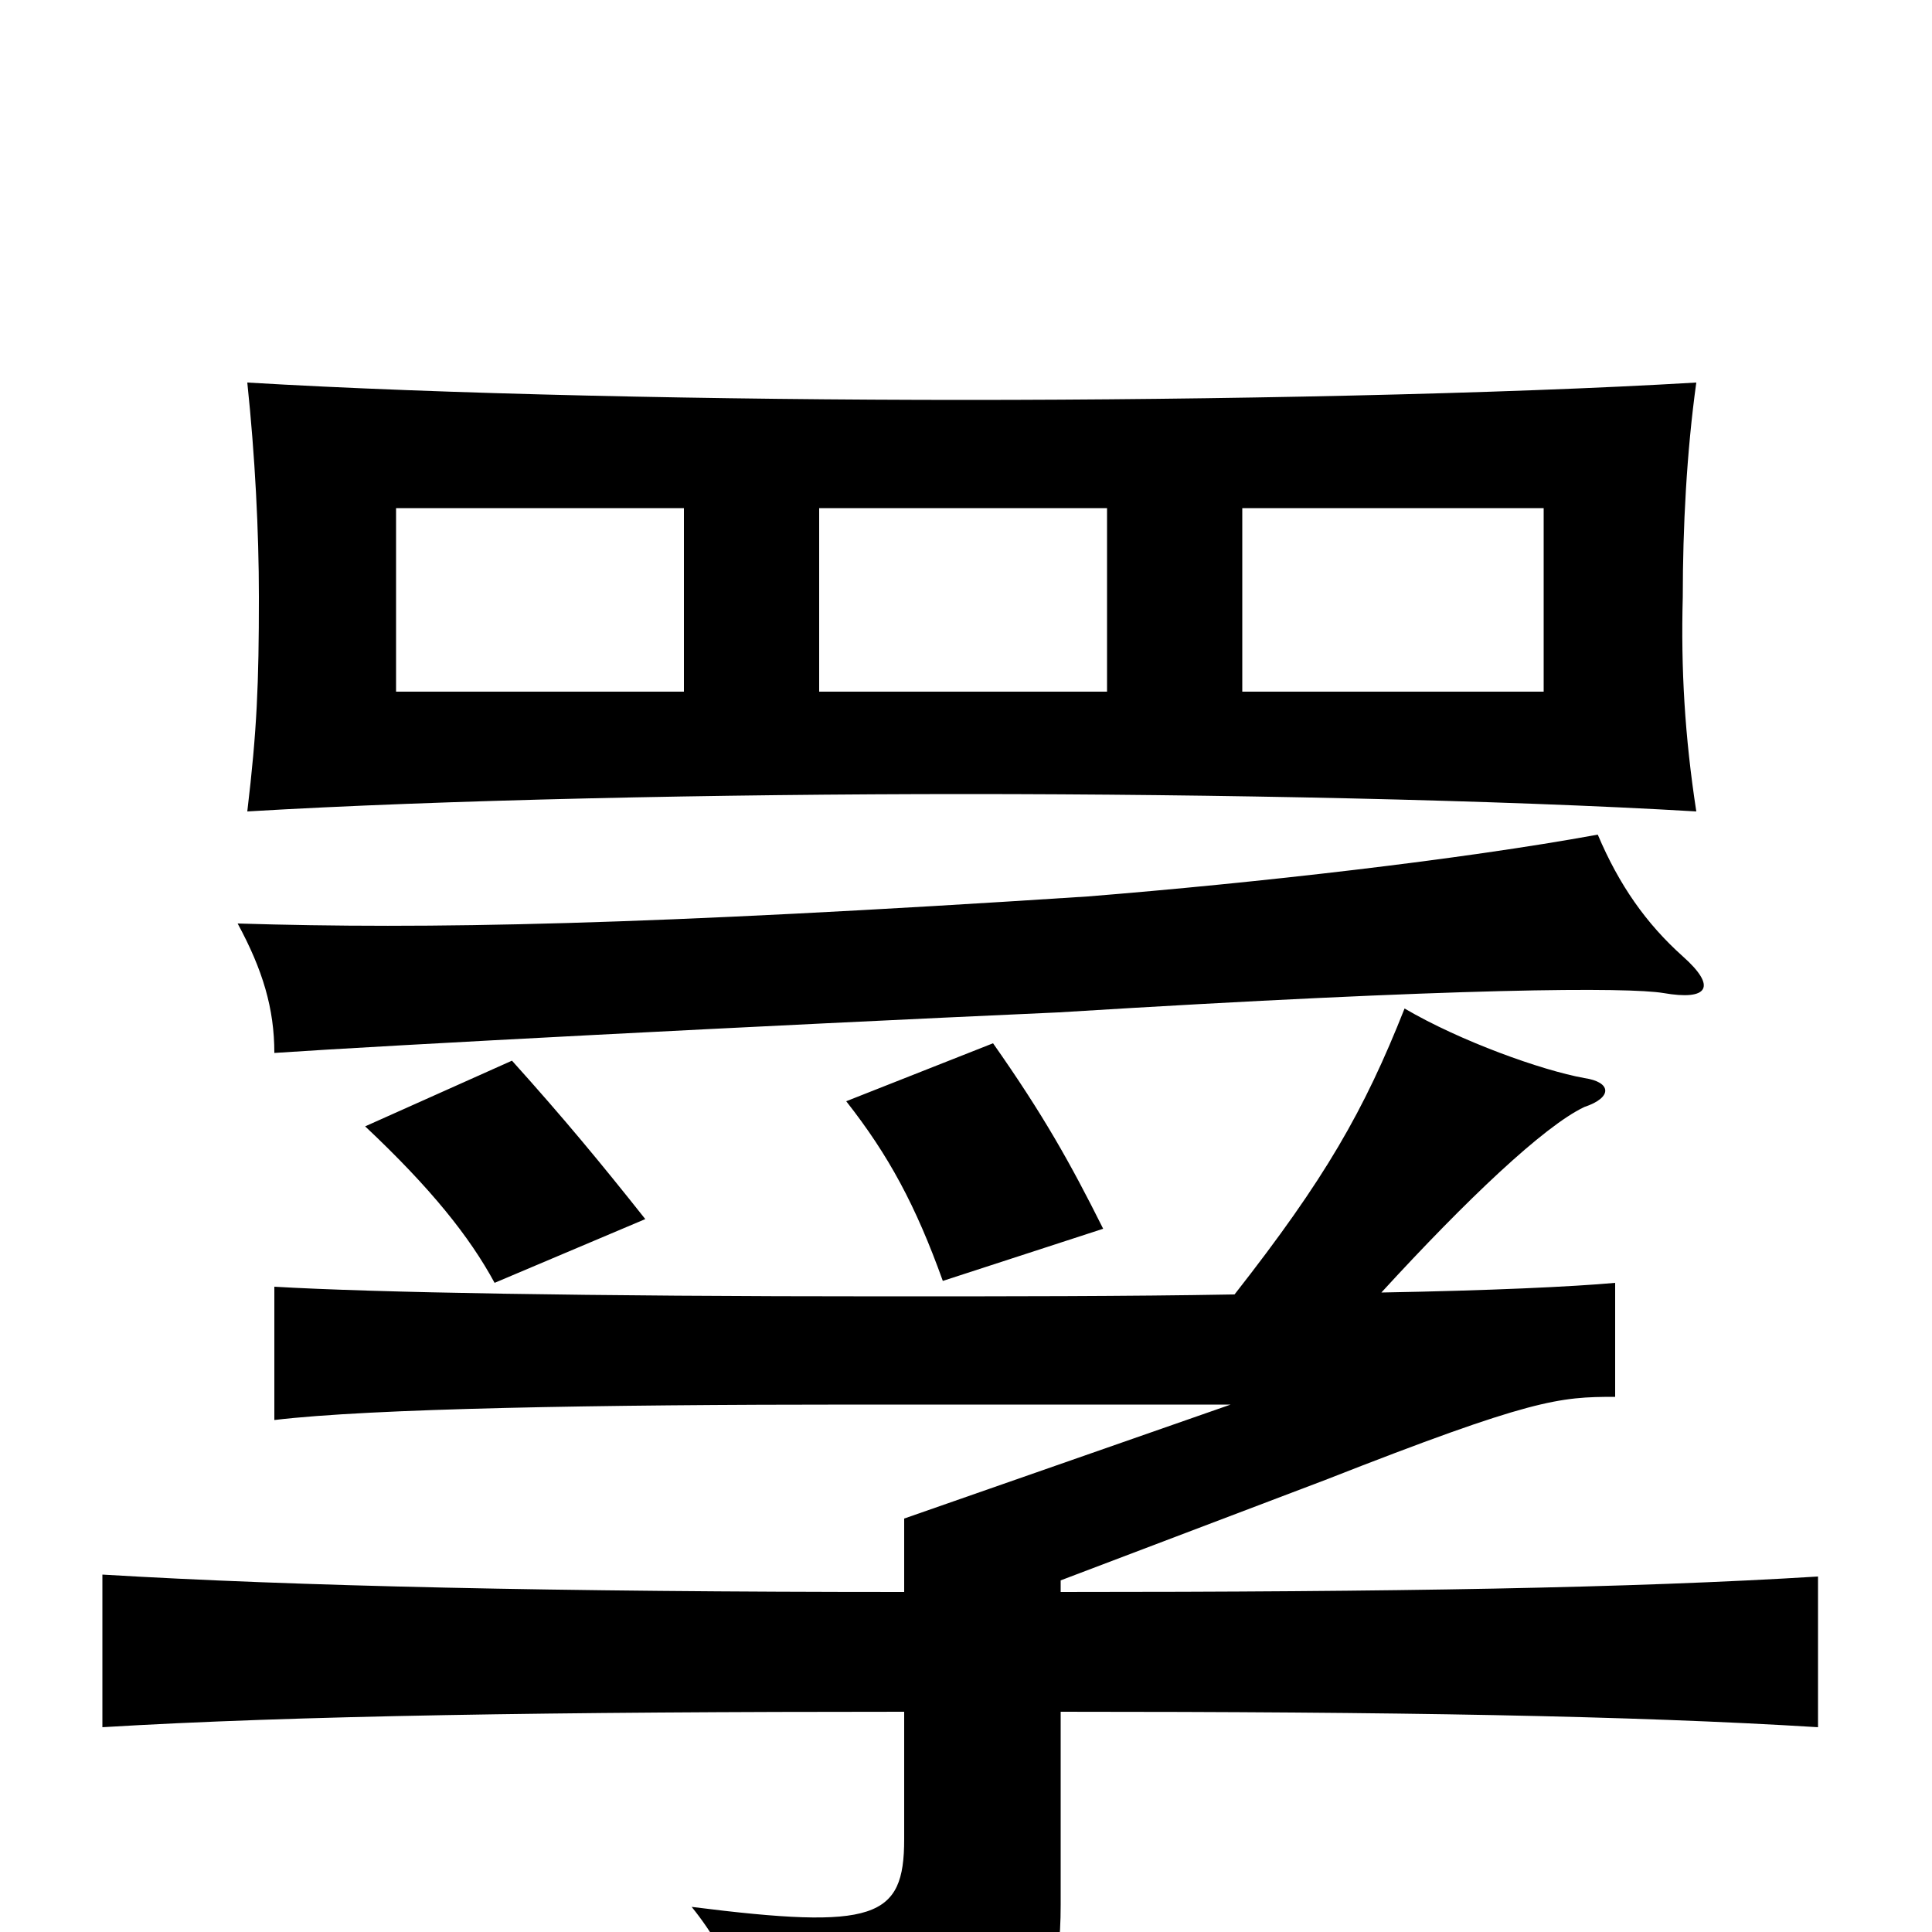 <svg xmlns="http://www.w3.org/2000/svg" viewBox="0 -1000 1000 1000">
	<path fill="#000000" d="M354 -642H205V-737H354ZM878 -580C872 -619 870 -654 871 -691C871 -727 873 -766 878 -802C777 -796 628 -793 500 -793C372 -793 229 -796 128 -802C132 -764 134 -725 134 -691C134 -646 133 -622 128 -580C229 -586 372 -589 500 -589C628 -589 777 -586 878 -580ZM573 -642H424V-737H573ZM799 -642H643V-737H799ZM334 -369C311 -398 292 -421 265 -451L189 -417C223 -385 243 -360 256 -336ZM571 -364C554 -398 540 -423 514 -460L438 -430C460 -402 474 -376 488 -337ZM871 -505C852 -522 838 -542 827 -568C756 -555 650 -543 563 -536C333 -521 221 -519 123 -522C136 -498 142 -478 142 -455C201 -459 392 -469 548 -476C758 -489 843 -489 861 -486C884 -482 889 -489 871 -505ZM639 -330C583 -329 521 -329 458 -329C303 -329 193 -331 142 -334V-265C192 -271 310 -273 442 -273H637L468 -214V-176C288 -176 153 -179 53 -185V-106C152 -112 288 -114 468 -114V-48C468 -7 453 -1 358 -13C380 14 395 53 395 81C524 73 549 56 549 -14V-114C722 -114 844 -112 941 -106V-184C844 -178 722 -176 549 -176V-182L686 -234C793 -276 807 -277 836 -277V-336C814 -334 771 -332 715 -331C759 -379 799 -417 820 -427C835 -432 834 -440 820 -442C798 -446 756 -461 727 -478C706 -425 686 -390 639 -330Z"/>
</svg>